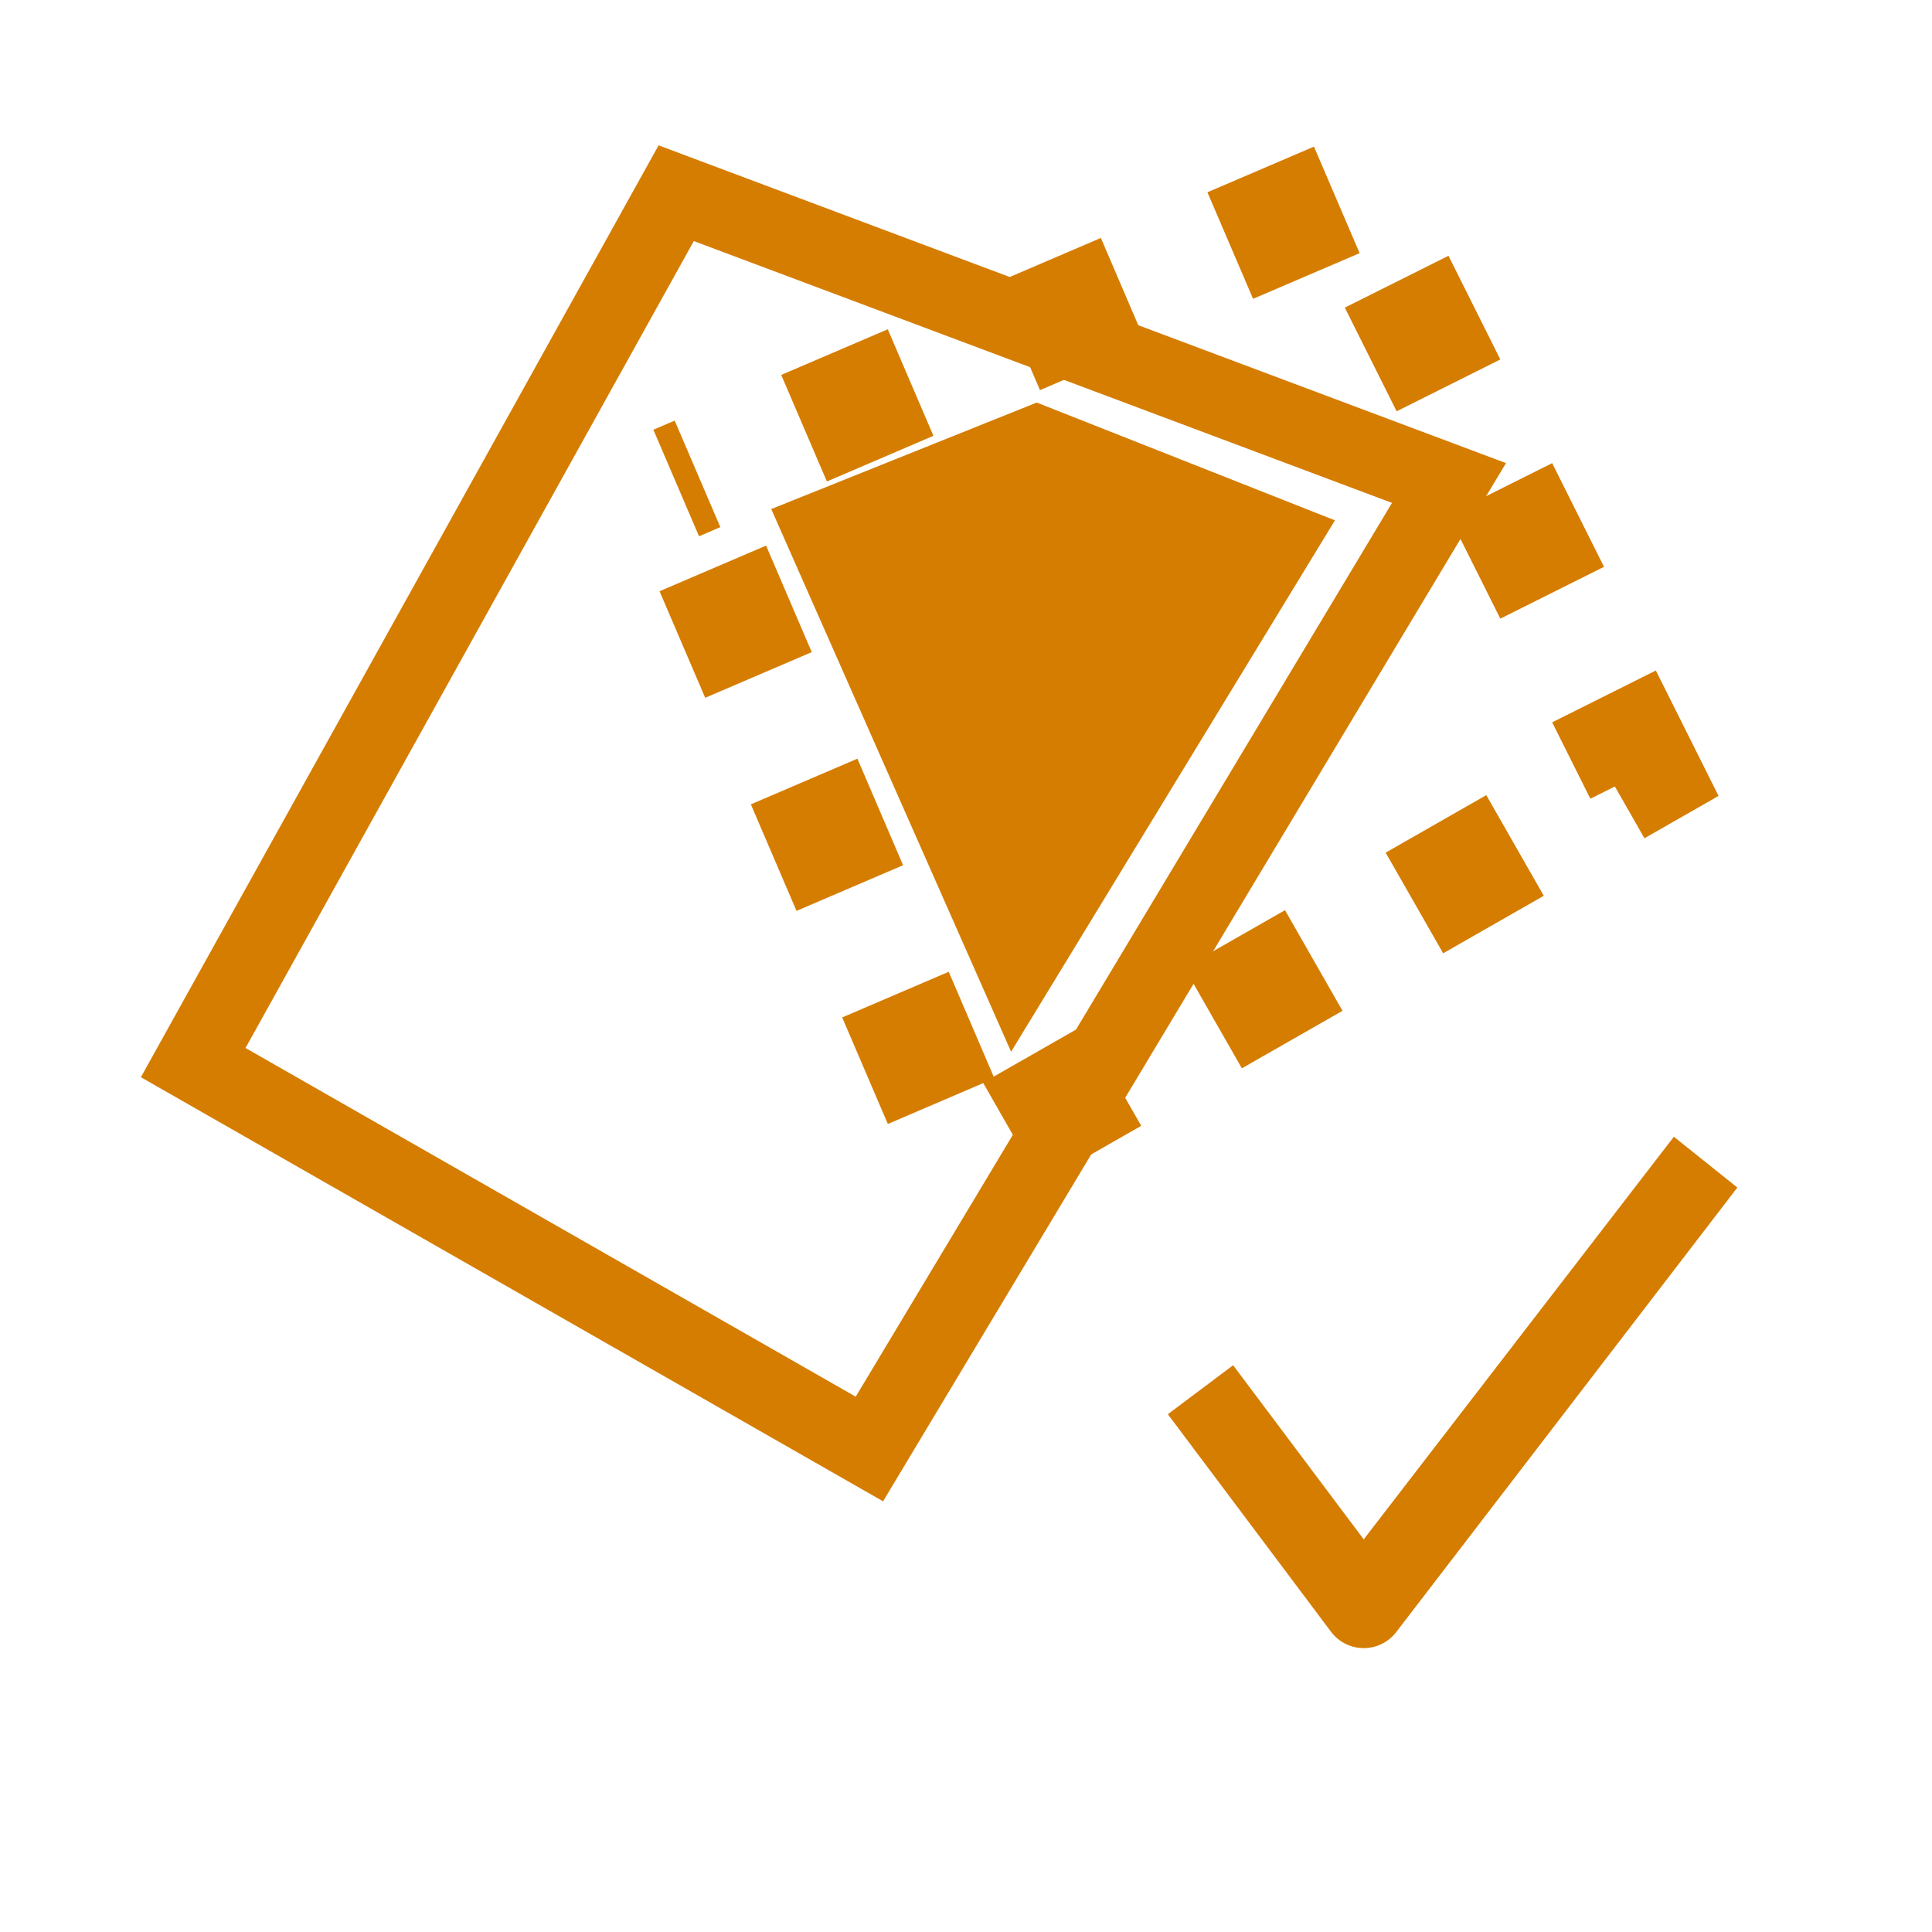 <?xml version="1.0" encoding="UTF-8" standalone="no"?>
<!-- Created with Inkscape (http://www.inkscape.org/) -->

<svg
   xmlns:dc="http://purl.org/dc/elements/1.1/"
   xmlns:cc="http://creativecommons.org/ns#"
   xmlns:rdf="http://www.w3.org/1999/02/22-rdf-syntax-ns#"
   xmlns:svg="http://www.w3.org/2000/svg"
   xmlns="http://www.w3.org/2000/svg"
   xmlns:sodipodi="http://sodipodi.sourceforge.net/DTD/sodipodi-0.dtd"
   xmlns:inkscape="http://www.inkscape.org/namespaces/inkscape"
   width="100"
   height="100"
   id="svg2"
   version="1.1"
   inkscape:version="0.48.4 r9939"
   sodipodi:docname="polygon_cut.svg"
   inkscape:export-filename="/home/marcus/HistoGlobe/master/planning/test3_interaction/buttons/cut_polygon.png"
   inkscape:export-xdpi="299.7000122070312"
   inkscape:export-ydpi="299.7000122070312">
  <defs
     id="defs4" />
  <sodipodi:namedview
     id="base"
     pagecolor="#D57D00"
     bordercolor="#666666"
     borderopacity="1.0"
     inkscape:pageopacity="0.0"
     inkscape:pageshadow="2"
     inkscape:zoom="5.980810049710651"
     inkscape:cx="48.83216479758861"
     inkscape:cy="50.06993157606502"
     inkscape:document-units="px"
     inkscape:current-layer="layer1"
     showgrid="true"
     inkscape:window-width="1600"
     inkscape:window-height="834"
     inkscape:window-x="0"
     inkscape:window-y="27"
     inkscape:window-maximized="1"
     fit-margin-top="0"
     fit-margin-left="0"
     fit-margin-right="0"
     fit-margin-bottom="0"
     inkscape:snap-global="false">
    <inkscape:grid
       type="xygrid"
       id="grid2997"
       empspacing="5"
       visible="true"
       enabled="true"
       snapvisiblegridlinesonly="true"
       originx="3.5527136788005e-14px"
       originy="1.84741111297626e-13px" />
  </sodipodi:namedview>
  <g
     inkscape:label="Layer 1"
     inkscape:groupmode="layer"
     id="layer1"
     transform="translate(209.991,-20.9)">
    <path
       sodipodi:type="arc"
       style="fill:none;fill-opacity:1;fill-rule:nonzero;stroke:none"
       id="path2988"
       sodipodi:cx="50"
       sodipodi:cy="50"
       sodipodi:rx="50"
       sodipodi:ry="50"
       d="M 100,50 C 100,77.614 77.614,100 50,100 C 22.386,100 0,77.614 0,50 C 0,22.386 22.386,0 50,0 C 77.614,0 100,22.386 100,50 z"
       transform="translate(-209.991,20.9)" />
    <path
       style="fill:#000000"
       d=""
       id="path4741"
       inkscape:connector-curvature="0"
       transform="translate(-182.734,6.755)" />
    <path
       style="fill:#000000"
       d=""
       id="path4731"
       inkscape:connector-curvature="0"
       transform="translate(-172.127,35.545)" />
    <path
       style="fill:#000000"
       d=""
       id="path4729"
       inkscape:connector-curvature="0"
       transform="translate(-108.487,74.941)" />
    <path
       style="font-size:medium;font-style:normal;font-variant:normal;font-weight:normal;font-stretch:normal;text-indent:0;text-align:start;text-decoration:none;line-height:normal;letter-spacing:normal;word-spacing:normal;text-transform:none;direction:ltr;block-progression:tb;writing-mode:lr-tb;text-anchor:start;baseline-shift:baseline;color:#000000;fill:#D57D00;fill-opacity:1;stroke:none;stroke-width:1.409;marker:none;visibility:visible;display:inline;overflow:visible;enable-background:accumulate;font-family:Sans;-inkscape-font-specification:Sans"
       d="M 45.75,111.219 L 40.406,118.156 L 38.156,115.156 L 37.031,116 L 39.844,119.75 A 0.705,0.705 0 0 0 40.969,119.75 L 46.844,112.094 L 45.75,111.219 z"
       id="path3785"
       inkscape:connector-curvature="0"
       transform="matrix(3.004,0,0,3.004,-260.785,-254.364)" />
    <path
       style="fill:none;stroke:#D57D00;stroke-width:4;stroke-linecap:butt;stroke-linejoin:miter;stroke-miterlimit:4;stroke-opacity:1;stroke-dasharray:none"
       d="M 20.868,47.142 L 45.868,2.142 L 85.868,17.142 L 55.868,67.142 z"
       id="path3769"
       inkscape:connector-curvature="0"
       transform="translate(-220.859,28.758)"
       sodipodi:nodetypes="ccccc" />
    <path
       style="fill:none;stroke:#D57D00;stroke-width:6;stroke-linecap:butt;stroke-linejoin:miter;stroke-miterlimit:4;stroke-opacity:1;stroke-dasharray:6,6;stroke-dashoffset:28.8"
       d="M 35,25 L 70,10 L 85,40 L 50,60 z"
       id="path3775"
       inkscape:connector-curvature="0"
       transform="translate(-209.991,20.9)"
       sodipodi:nodetypes="ccccc" />
    <path
       style="fill:#D57D00;fill-opacity:1;stroke:none"
       d="M 63.202,61.293 L 50.787,33.203 L 64.53,27.691 L 79.964,33.788 z"
       id="path3777"
       inkscape:connector-curvature="0"
       transform="translate(-220.859,14.045)"
       sodipodi:nodetypes="ccccc" />
  </g>
</svg>
